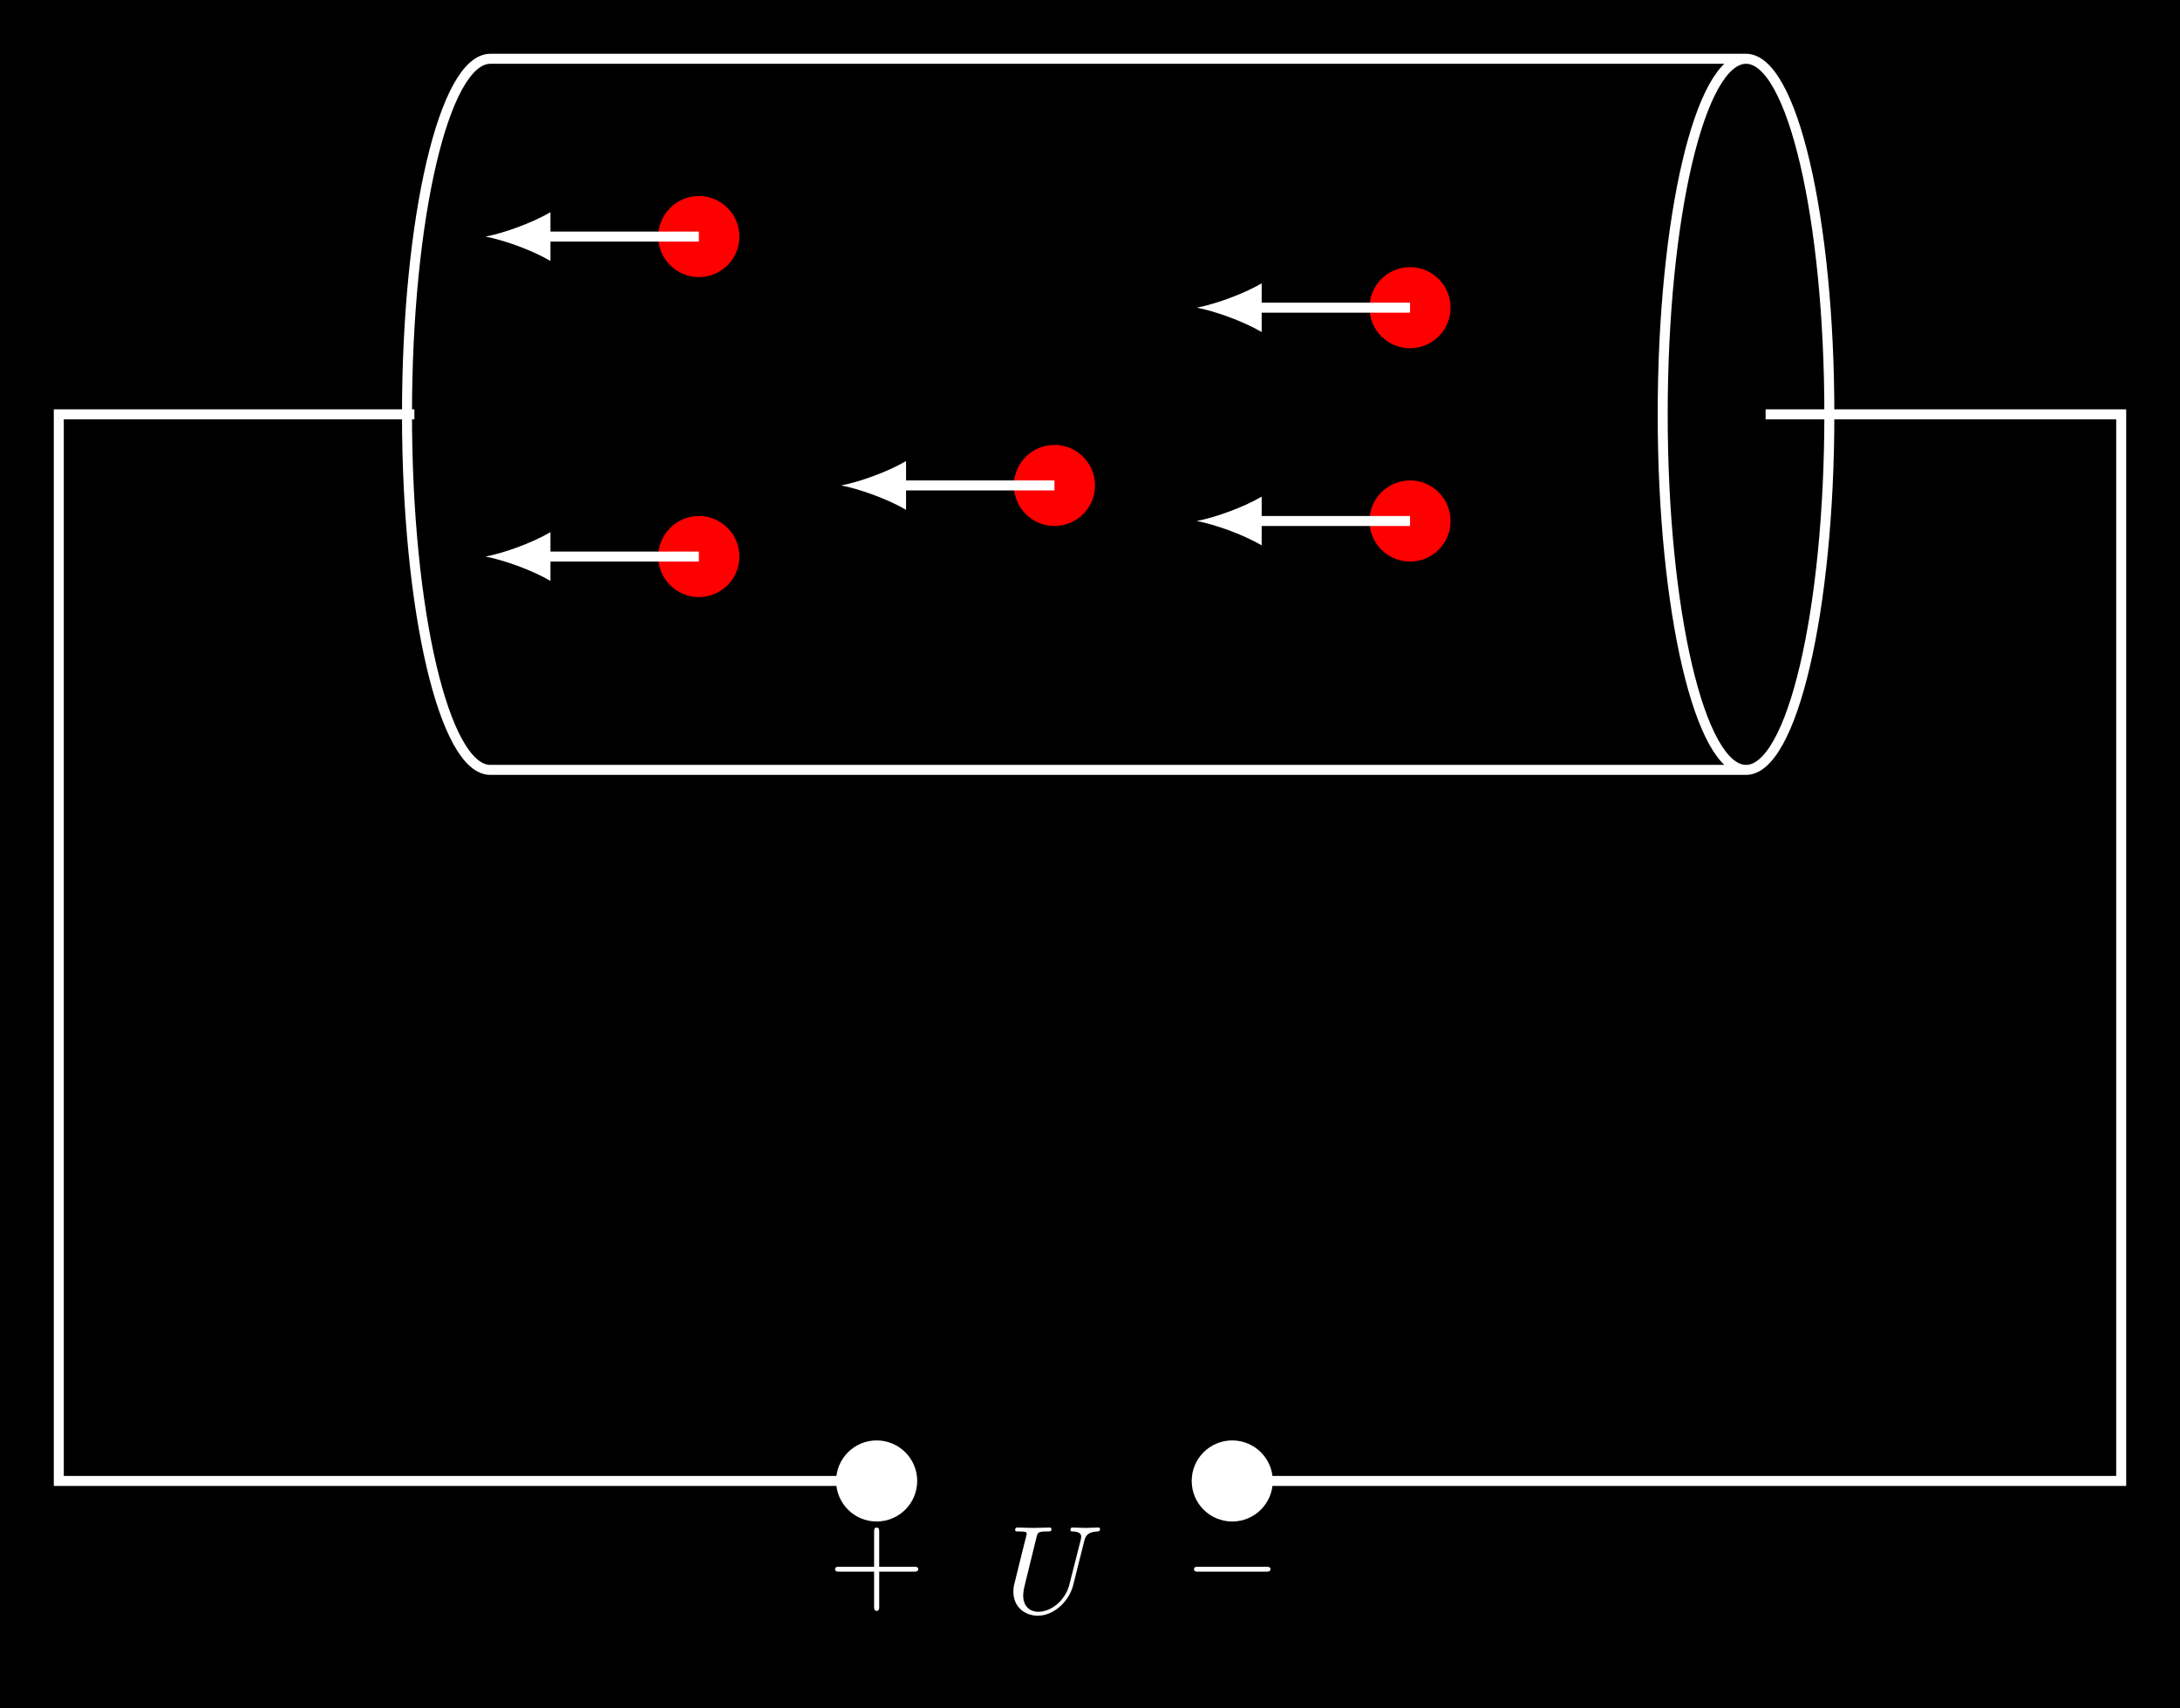 <?xml version="1.0" encoding="UTF-8"?>
<svg xmlns="http://www.w3.org/2000/svg" xmlns:xlink="http://www.w3.org/1999/xlink" width="173.785pt" height="136.211pt" viewBox="0 0 173.785 136.211" version="1.1">
<rect x="0" y="0" width="173.785" height="136.211" fill="#333333" stroke="none"/>
<defs>
<g>
<symbol overflow="visible" id="glyph0-0">
<path style="stroke:none;" d=""/>
</symbol>
<symbol overflow="visible" id="glyph0-1">
<path style="stroke:none;" d="M 4.078 -2.297 L 6.859 -2.297 C 7 -2.297 7.188 -2.297 7.188 -2.5 C 7.188 -2.688 7 -2.688 6.859 -2.688 L 4.078 -2.688 L 4.078 -5.484 C 4.078 -5.625 4.078 -5.812 3.875 -5.812 C 3.672 -5.812 3.672 -5.625 3.672 -5.484 L 3.672 -2.688 L 0.891 -2.688 C 0.75 -2.688 0.562 -2.688 0.562 -2.5 C 0.562 -2.297 0.75 -2.297 0.891 -2.297 L 3.672 -2.297 L 3.672 0.5 C 3.672 0.641 3.672 0.828 3.875 0.828 C 4.078 0.828 4.078 0.641 4.078 0.5 Z M 4.078 -2.297 "/>
</symbol>
<symbol overflow="visible" id="glyph1-0">
<path style="stroke:none;" d=""/>
</symbol>
<symbol overflow="visible" id="glyph1-1">
<path style="stroke:none;" d="M 6.562 -2.297 C 6.734 -2.297 6.922 -2.297 6.922 -2.5 C 6.922 -2.688 6.734 -2.688 6.562 -2.688 L 1.172 -2.688 C 1 -2.688 0.828 -2.688 0.828 -2.5 C 0.828 -2.297 1 -2.297 1.172 -2.297 Z M 6.562 -2.297 "/>
</symbol>
<symbol overflow="visible" id="glyph2-0">
<path style="stroke:none;" d=""/>
</symbol>
<symbol overflow="visible" id="glyph2-1">
<path style="stroke:none;" d="M 6.328 -5.766 C 6.438 -6.172 6.609 -6.469 7.406 -6.5 C 7.453 -6.5 7.578 -6.516 7.578 -6.703 C 7.578 -6.703 7.578 -6.812 7.453 -6.812 C 7.125 -6.812 6.766 -6.781 6.438 -6.781 C 6.094 -6.781 5.719 -6.812 5.391 -6.812 C 5.328 -6.812 5.219 -6.812 5.219 -6.609 C 5.219 -6.5 5.312 -6.5 5.391 -6.5 C 5.969 -6.484 6.078 -6.281 6.078 -6.062 C 6.078 -6.031 6.047 -5.875 6.047 -5.859 L 5.141 -2.297 C 4.812 -0.953 3.656 -0.094 2.656 -0.094 C 1.984 -0.094 1.453 -0.531 1.453 -1.391 C 1.453 -1.406 1.453 -1.719 1.562 -2.156 L 2.516 -6.047 C 2.609 -6.406 2.625 -6.5 3.359 -6.5 C 3.625 -6.5 3.703 -6.5 3.703 -6.703 C 3.703 -6.812 3.594 -6.812 3.562 -6.812 C 3.281 -6.812 2.562 -6.781 2.281 -6.781 C 2 -6.781 1.281 -6.812 1 -6.812 C 0.922 -6.812 0.812 -6.812 0.812 -6.609 C 0.812 -6.5 0.891 -6.5 1.094 -6.5 C 1.109 -6.5 1.297 -6.5 1.469 -6.484 C 1.641 -6.453 1.734 -6.453 1.734 -6.312 C 1.734 -6.266 1.625 -5.844 1.562 -5.609 L 1.344 -4.734 C 1.25 -4.344 0.781 -2.469 0.734 -2.266 C 0.672 -2 0.672 -1.844 0.672 -1.688 C 0.672 -0.484 1.578 0.219 2.625 0.219 C 3.875 0.219 5.109 -0.906 5.438 -2.219 Z M 6.328 -5.766 "/>
</symbol>
</g>
<clipPath id="clip1">
  <path d="M 0 0 L 173.785 0 L 173.785 136.211 L 0 136.211 Z M 0 0 "/>
</clipPath>
</defs>
<g id="surface1">
<g clip-path="url(#clip1)" clip-rule="nonzero">
<path style=" stroke:none;fill-rule:nonzero;fill:rgb(0%,0%,0%);fill-opacity:1;" d="M 0 136.211 L 0 0 L 173.785 0 L 173.785 136.211 Z M 0 136.211 "/>
</g>
<path style="fill:none;stroke-width:0.797;stroke-linecap:butt;stroke-linejoin:miter;stroke:rgb(100%,100%,100%);stroke-opacity:1;stroke-miterlimit:10;" d="M -44.972 28.348 C -48.64 28.348 -51.613 15.656 -51.613 -0 C -51.613 -15.656 -48.64 -28.348 -44.972 -28.348 L 55.133 -28.348 C 58.801 -28.348 61.774 -15.656 61.774 -0 C 61.774 15.656 58.801 28.348 55.133 28.348 Z M 55.133 28.348 C 51.465 28.348 48.489 15.656 48.489 -0 C 48.489 -15.656 51.465 -28.348 55.133 -28.348 " transform="matrix(1,0,0,-1,84.058,33.035)"/>
<path style="fill:none;stroke-width:0.797;stroke-linecap:butt;stroke-linejoin:miter;stroke:rgb(100%,100%,100%);stroke-opacity:1;stroke-miterlimit:10;" d="M -51.023 -0 L -79.371 -0 L -79.371 -85.039 L -14.175 -85.039 " transform="matrix(1,0,0,-1,84.058,33.035)"/>
<path style="fill:none;stroke-width:0.797;stroke-linecap:butt;stroke-linejoin:miter;stroke:rgb(100%,100%,100%);stroke-opacity:1;stroke-miterlimit:10;" d="M 56.692 -0 L 85.04 -0 L 85.04 -85.039 L 14.172 -85.039 " transform="matrix(1,0,0,-1,84.058,33.035)"/>
<path style="fill-rule:nonzero;fill:rgb(100%,100%,100%);fill-opacity:1;stroke-width:0.797;stroke-linecap:butt;stroke-linejoin:miter;stroke:rgb(100%,100%,100%);stroke-opacity:1;stroke-miterlimit:10;" d="M -11.339 -85.039 C -11.339 -83.477 -12.609 -82.207 -14.175 -82.207 C -15.738 -82.207 -17.007 -83.477 -17.007 -85.039 C -17.007 -86.606 -15.738 -87.875 -14.175 -87.875 C -12.609 -87.875 -11.339 -86.606 -11.339 -85.039 Z M -11.339 -85.039 " transform="matrix(1,0,0,-1,84.058,33.035)"/>
<g style="fill:rgb(100%,100%,100%);fill-opacity:1;">
  <use xlink:href="#glyph0-1" x="66.01" y="127.605"/>
</g>
<path style="fill-rule:nonzero;fill:rgb(100%,100%,100%);fill-opacity:1;stroke-width:0.797;stroke-linecap:butt;stroke-linejoin:miter;stroke:rgb(100%,100%,100%);stroke-opacity:1;stroke-miterlimit:10;" d="M 17.008 -85.039 C 17.008 -83.477 15.739 -82.207 14.172 -82.207 C 12.606 -82.207 11.34 -83.477 11.34 -85.039 C 11.34 -86.606 12.606 -87.875 14.172 -87.875 C 15.739 -87.875 17.008 -86.606 17.008 -85.039 Z M 17.008 -85.039 " transform="matrix(1,0,0,-1,84.058,33.035)"/>
<g style="fill:rgb(100%,100%,100%);fill-opacity:1;">
  <use xlink:href="#glyph1-1" x="94.357" y="127.605"/>
</g>
<g style="fill:rgb(100%,100%,100%);fill-opacity:1;">
  <use xlink:href="#glyph2-1" x="80.114" y="128.601"/>
</g>
<path style="fill-rule:nonzero;fill:rgb(100%,0%,0%);fill-opacity:1;stroke-width:0.797;stroke-linecap:butt;stroke-linejoin:miter;stroke:rgb(100%,0%,0%);stroke-opacity:1;stroke-miterlimit:10;" d="M -25.511 -11.34 C -25.511 -9.774 -26.781 -8.504 -28.347 -8.504 C -29.913 -8.504 -31.183 -9.774 -31.183 -11.34 C -31.183 -12.902 -29.913 -14.172 -28.347 -14.172 C -26.781 -14.172 -25.511 -12.902 -25.511 -11.34 Z M -25.511 -11.34 " transform="matrix(1,0,0,-1,84.058,33.035)"/>
<path style="fill:none;stroke-width:0.797;stroke-linecap:butt;stroke-linejoin:miter;stroke:rgb(100%,100%,100%);stroke-opacity:1;stroke-miterlimit:10;" d="M -28.347 -11.34 L -40.691 -11.34 " transform="matrix(1,0,0,-1,84.058,33.035)"/>
<path style=" stroke:none;fill-rule:nonzero;fill:rgb(100%,100%,100%);fill-opacity:1;" d="M 38.703 44.375 C 40.086 44.633 42.328 45.41 43.883 46.316 L 43.883 42.43 C 42.328 43.336 40.086 44.113 38.703 44.375 "/>
<path style="fill-rule:nonzero;fill:rgb(100%,0%,0%);fill-opacity:1;stroke-width:0.797;stroke-linecap:butt;stroke-linejoin:miter;stroke:rgb(100%,0%,0%);stroke-opacity:1;stroke-miterlimit:10;" d="M -25.511 14.172 C -25.511 15.738 -26.781 17.008 -28.347 17.008 C -29.913 17.008 -31.183 15.738 -31.183 14.172 C -31.183 12.609 -29.913 11.34 -28.347 11.34 C -26.781 11.34 -25.511 12.609 -25.511 14.172 Z M -25.511 14.172 " transform="matrix(1,0,0,-1,84.058,33.035)"/>
<path style="fill:none;stroke-width:0.797;stroke-linecap:butt;stroke-linejoin:miter;stroke:rgb(100%,100%,100%);stroke-opacity:1;stroke-miterlimit:10;" d="M -28.347 14.172 L -40.691 14.172 " transform="matrix(1,0,0,-1,84.058,33.035)"/>
<path style=" stroke:none;fill-rule:nonzero;fill:rgb(100%,100%,100%);fill-opacity:1;" d="M 38.703 18.863 C 40.086 19.121 42.328 19.898 43.883 20.805 L 43.883 16.918 C 42.328 17.824 40.086 18.602 38.703 18.863 "/>
<path style="fill-rule:nonzero;fill:rgb(100%,0%,0%);fill-opacity:1;stroke-width:0.797;stroke-linecap:butt;stroke-linejoin:miter;stroke:rgb(100%,0%,0%);stroke-opacity:1;stroke-miterlimit:10;" d="M 2.837 -5.668 C 2.837 -4.102 1.567 -2.836 0.001 -2.836 C -1.566 -2.836 -2.835 -4.102 -2.835 -5.668 C -2.835 -7.235 -1.566 -8.504 0.001 -8.504 C 1.567 -8.504 2.837 -7.235 2.837 -5.668 Z M 2.837 -5.668 " transform="matrix(1,0,0,-1,84.058,33.035)"/>
<path style="fill:none;stroke-width:0.797;stroke-linecap:butt;stroke-linejoin:miter;stroke:rgb(100%,100%,100%);stroke-opacity:1;stroke-miterlimit:10;" d="M 0.001 -5.668 L -12.347 -5.668 " transform="matrix(1,0,0,-1,84.058,33.035)"/>
<path style=" stroke:none;fill-rule:nonzero;fill:rgb(100%,100%,100%);fill-opacity:1;" d="M 67.051 38.703 C 68.43 38.965 70.676 39.742 72.23 40.648 L 72.23 36.762 C 70.676 37.668 68.43 38.445 67.051 38.703 "/>
<path style="fill-rule:nonzero;fill:rgb(100%,0%,0%);fill-opacity:1;stroke-width:0.797;stroke-linecap:butt;stroke-linejoin:miter;stroke:rgb(100%,0%,0%);stroke-opacity:1;stroke-miterlimit:10;" d="M 31.18 8.504 C 31.18 10.07 29.911 11.34 28.348 11.34 C 26.782 11.34 25.512 10.07 25.512 8.504 C 25.512 6.937 26.782 5.668 28.348 5.668 C 29.911 5.668 31.18 6.937 31.18 8.504 Z M 31.18 8.504 " transform="matrix(1,0,0,-1,84.058,33.035)"/>
<path style="fill:none;stroke-width:0.797;stroke-linecap:butt;stroke-linejoin:miter;stroke:rgb(100%,100%,100%);stroke-opacity:1;stroke-miterlimit:10;" d="M 28.348 8.504 L 16.001 8.504 " transform="matrix(1,0,0,-1,84.058,33.035)"/>
<path style=" stroke:none;fill-rule:nonzero;fill:rgb(100%,100%,100%);fill-opacity:1;" d="M 95.398 24.531 C 96.777 24.789 99.023 25.566 100.578 26.473 L 100.578 22.59 C 99.023 23.496 96.777 24.273 95.398 24.531 "/>
<path style="fill-rule:nonzero;fill:rgb(100%,0%,0%);fill-opacity:1;stroke-width:0.797;stroke-linecap:butt;stroke-linejoin:miter;stroke:rgb(100%,0%,0%);stroke-opacity:1;stroke-miterlimit:10;" d="M 31.18 -8.504 C 31.18 -6.938 29.911 -5.668 28.348 -5.668 C 26.782 -5.668 25.512 -6.938 25.512 -8.504 C 25.512 -10.07 26.782 -11.34 28.348 -11.34 C 29.911 -11.34 31.18 -10.07 31.18 -8.504 Z M 31.18 -8.504 " transform="matrix(1,0,0,-1,84.058,33.035)"/>
<path style="fill:none;stroke-width:0.797;stroke-linecap:butt;stroke-linejoin:miter;stroke:rgb(100%,100%,100%);stroke-opacity:1;stroke-miterlimit:10;" d="M 28.348 -8.504 L 16.001 -8.504 " transform="matrix(1,0,0,-1,84.058,33.035)"/>
<path style=" stroke:none;fill-rule:nonzero;fill:rgb(100%,100%,100%);fill-opacity:1;" d="M 95.398 41.539 C 96.777 41.797 99.023 42.574 100.578 43.48 L 100.578 39.598 C 99.023 40.504 96.777 41.281 95.398 41.539 "/>
</g>
</svg>
